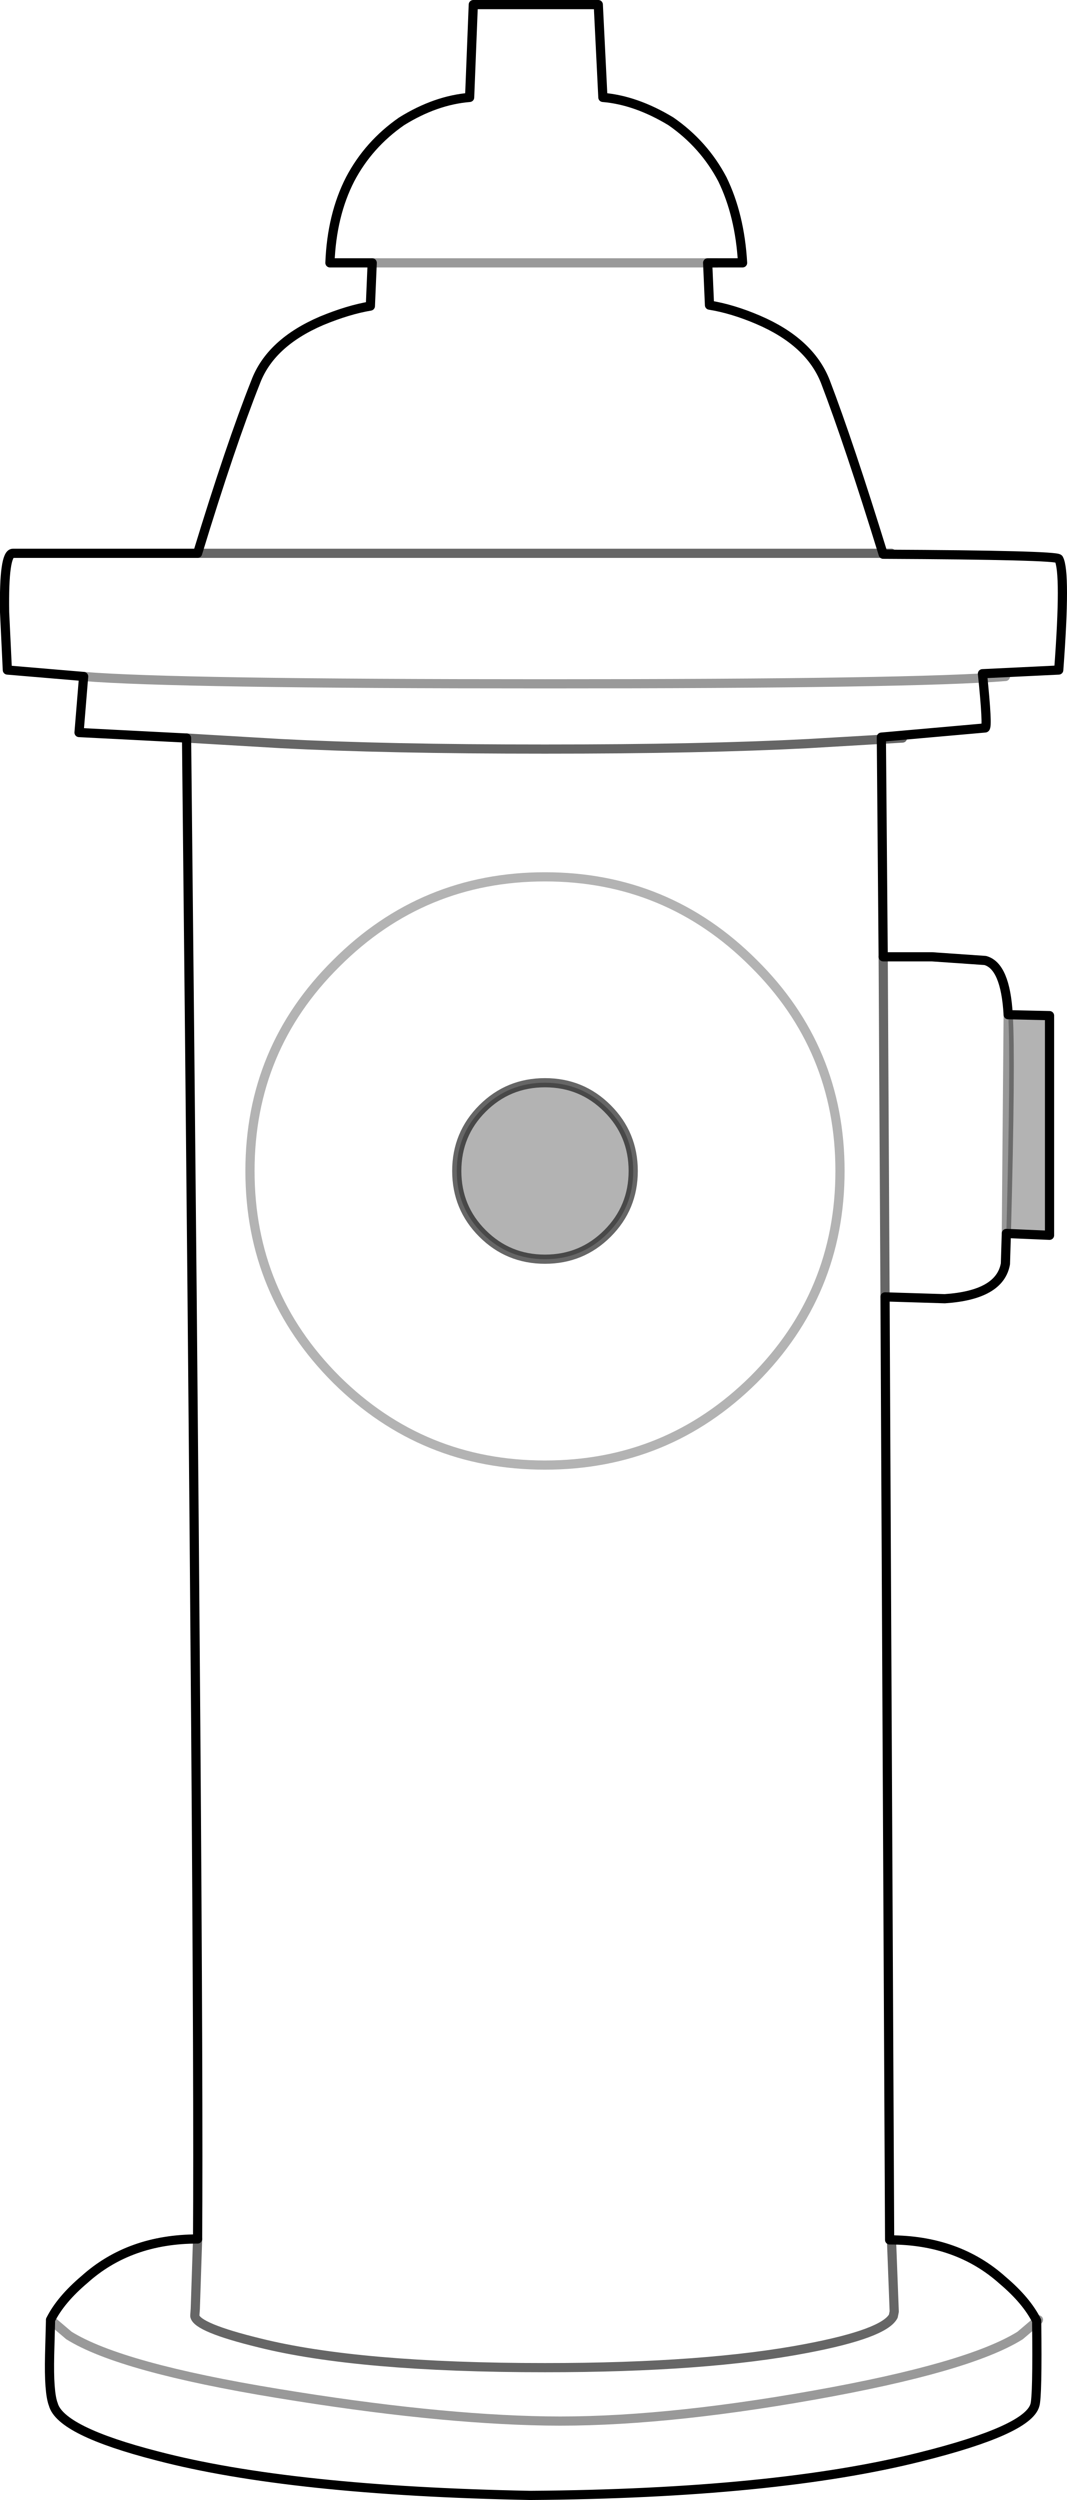 <?xml version="1.0" encoding="UTF-8" standalone="no"?>
<svg xmlns:xlink="http://www.w3.org/1999/xlink" height="272.0px" width="116.1px" xmlns="http://www.w3.org/2000/svg">
  <g transform="matrix(1.0, 0.0, 0.0, 1.0, 58.0, 193.0)">
    <path d="M51.5 -58.8 L51.4 -55.5 Q50.8 -52.1 44.8 -51.7 L38.3 -51.9 38.8 50.7 Q46.2 50.7 51.1 55.1 53.7 57.3 54.8 59.5 54.9 67.8 54.6 68.7 53.8 71.4 42.2 74.3 26.3 78.3 -0.3 78.5 -26.4 78.0 -40.9 74.2 -51.4 71.5 -52.2 68.6 -52.7 67.3 -52.6 63.2 L-52.5 59.4 Q-51.4 57.2 -48.8 55.0 -43.9 50.6 -36.5 50.6 -36.3 21.0 -37.7 -112.7 L-49.4 -113.3 -48.9 -119.4 -57.2 -120.1 -57.5 -126.4 Q-57.6 -132.8 -56.6 -132.8 L-36.5 -132.8 Q-32.9 -144.6 -30.2 -151.4 -28.6 -155.7 -23.0 -158.1 -20.1 -159.3 -17.7 -159.7 L-17.5 -164.4 -22.1 -164.4 Q-21.9 -169.6 -19.9 -173.5 -17.9 -177.3 -14.3 -179.8 -10.6 -182.1 -6.9 -182.4 L-6.5 -192.5 7.1 -192.5 7.6 -182.4 Q11.2 -182.1 15.0 -179.8 18.6 -177.3 20.6 -173.5 22.5 -169.6 22.8 -164.4 L19.0 -164.4 19.2 -159.8 Q21.7 -159.4 24.5 -158.2 30.1 -155.8 31.8 -151.5 34.4 -144.7 38.1 -132.7 57.0 -132.6 57.2 -132.2 58.0 -130.8 57.2 -120.1 L48.9 -119.7 Q49.5 -113.9 49.2 -113.8 L37.9 -112.8 38.1 -88.9 42.9 -88.9 43.4 -88.9 49.2 -88.5 Q51.4 -87.9 51.7 -82.6 52.0 -77.8 51.5 -58.8" fill="#ffffff" fill-opacity="0.0" fill-rule="evenodd" stroke="none"/>
    <path d="M51.5 -58.8 Q52.0 -77.8 51.7 -82.6 L56.2 -82.5 56.2 -58.6 51.5 -58.8" fill="#000000" fill-opacity="0.298" fill-rule="evenodd" stroke="none"/>
    <path d="M51.7 -82.6 Q51.4 -87.9 49.2 -88.5 L43.4 -88.9 42.9 -88.9 38.1 -88.9 37.9 -112.8 49.2 -113.8 Q49.5 -113.9 48.9 -119.7 L57.2 -120.1 Q58.0 -130.8 57.2 -132.2 57.0 -132.6 38.1 -132.7 34.4 -144.7 31.8 -151.5 30.1 -155.8 24.5 -158.2 21.7 -159.4 19.2 -159.8 L19.0 -164.4 22.8 -164.4 Q22.5 -169.6 20.6 -173.5 18.6 -177.3 15.0 -179.8 11.2 -182.1 7.6 -182.4 L7.1 -192.5 -6.5 -192.5 -6.9 -182.4 Q-10.6 -182.1 -14.3 -179.8 -17.9 -177.3 -19.9 -173.5 -21.9 -169.6 -22.1 -164.4 L-17.5 -164.4 -17.7 -159.7 Q-20.1 -159.3 -23.0 -158.1 -28.6 -155.7 -30.2 -151.4 -32.9 -144.6 -36.5 -132.8 L-56.6 -132.8 Q-57.6 -132.8 -57.5 -126.4 L-57.2 -120.1 -48.9 -119.4 -49.4 -113.3 -37.7 -112.7 Q-36.3 21.0 -36.5 50.6 -43.9 50.6 -48.8 55.0 -51.4 57.2 -52.5 59.4 L-52.6 63.2 Q-52.7 67.3 -52.2 68.6 -51.4 71.5 -40.9 74.2 -26.4 78.0 -0.3 78.5 26.3 78.3 42.2 74.3 53.8 71.4 54.6 68.7 54.9 67.8 54.8 59.5 53.7 57.3 51.1 55.1 46.2 50.7 38.8 50.7 L38.3 -51.9 44.8 -51.7 Q50.8 -52.1 51.4 -55.5 L51.5 -58.8 56.2 -58.6 56.2 -82.5 51.7 -82.6" fill="none" stroke="#000000" stroke-linecap="round" stroke-linejoin="round" stroke-width="1.0"/>
    <path d="M51.5 -58.8 Q52.0 -77.8 51.7 -82.6 Z" fill="none" stroke="#000000" stroke-linecap="round" stroke-linejoin="round" stroke-opacity="0.4" stroke-width="1.0"/>
    <path d="M8.1 -72.4 Q10.9 -69.6 10.9 -65.6 10.9 -61.6 8.1 -58.8 5.3 -56.0 1.3 -56.0 -2.7 -56.0 -5.5 -58.8 -8.3 -61.6 -8.3 -65.6 -8.3 -69.6 -5.5 -72.4 -2.7 -75.2 1.3 -75.2 5.3 -75.2 8.1 -72.4" fill="#000000" fill-opacity="0.298" fill-rule="evenodd" stroke="none"/>
    <path d="M-37.7 -112.7 L-27.5 -112.1 Q-16.1 -111.5 1.3 -111.5 18.6 -111.5 30.0 -112.1 L40.2 -112.7 M38.1 -88.9 L38.3 -51.9 M8.1 -72.4 Q10.9 -69.6 10.9 -65.6 10.9 -61.6 8.1 -58.8 5.3 -56.0 1.3 -56.0 -2.7 -56.0 -5.5 -58.8 -8.3 -61.6 -8.3 -65.6 -8.3 -69.6 -5.5 -72.4 -2.7 -75.2 1.3 -75.2 5.3 -75.2 8.1 -72.4 M39.0 50.6 L39.3 58.5 39.2 59.0 Q38.2 60.9 29.8 62.5 18.9 64.6 1.3 64.6 -19.0 64.6 -29.8 61.9 -36.55 60.25 -36.8 59.0 L-36.8 58.9 -36.75 58.2 -36.5 50.6 M-36.5 -132.8 L39.0 -132.8" fill="none" stroke="#000000" stroke-linecap="round" stroke-linejoin="round" stroke-opacity="0.6" stroke-width="1.0"/>
    <path d="M51.4 -119.4 Q41.7 -118.6 1.3 -118.6 -39.1 -118.6 -48.9 -119.4 M-52.5 59.4 L-50.5 61.1 Q-44.9 64.6 -27.8 67.4 -10.8 70.2 1.4 70.4 13.6 70.6 30.5 67.6 47.4 64.6 53.0 61.1 L55.0 59.4 M20.0 -164.4 L-17.5 -164.4" fill="none" stroke="#000000" stroke-linecap="round" stroke-linejoin="round" stroke-opacity="0.4" stroke-width="1.0"/>
    <path d="M24.0 -88.2 Q33.4 -78.9 33.4 -65.6 33.4 -52.3 24.0 -42.9 14.6 -33.6 1.3 -33.6 -12.0 -33.6 -21.4 -42.9 -30.8 -52.3 -30.8 -65.6 -30.8 -78.9 -21.4 -88.2 -12.0 -97.6 1.3 -97.6 14.6 -97.6 24.0 -88.2" fill="none" stroke="#000000" stroke-linecap="round" stroke-linejoin="round" stroke-opacity="0.298" stroke-width="1.0"/>
  </g>
</svg>
